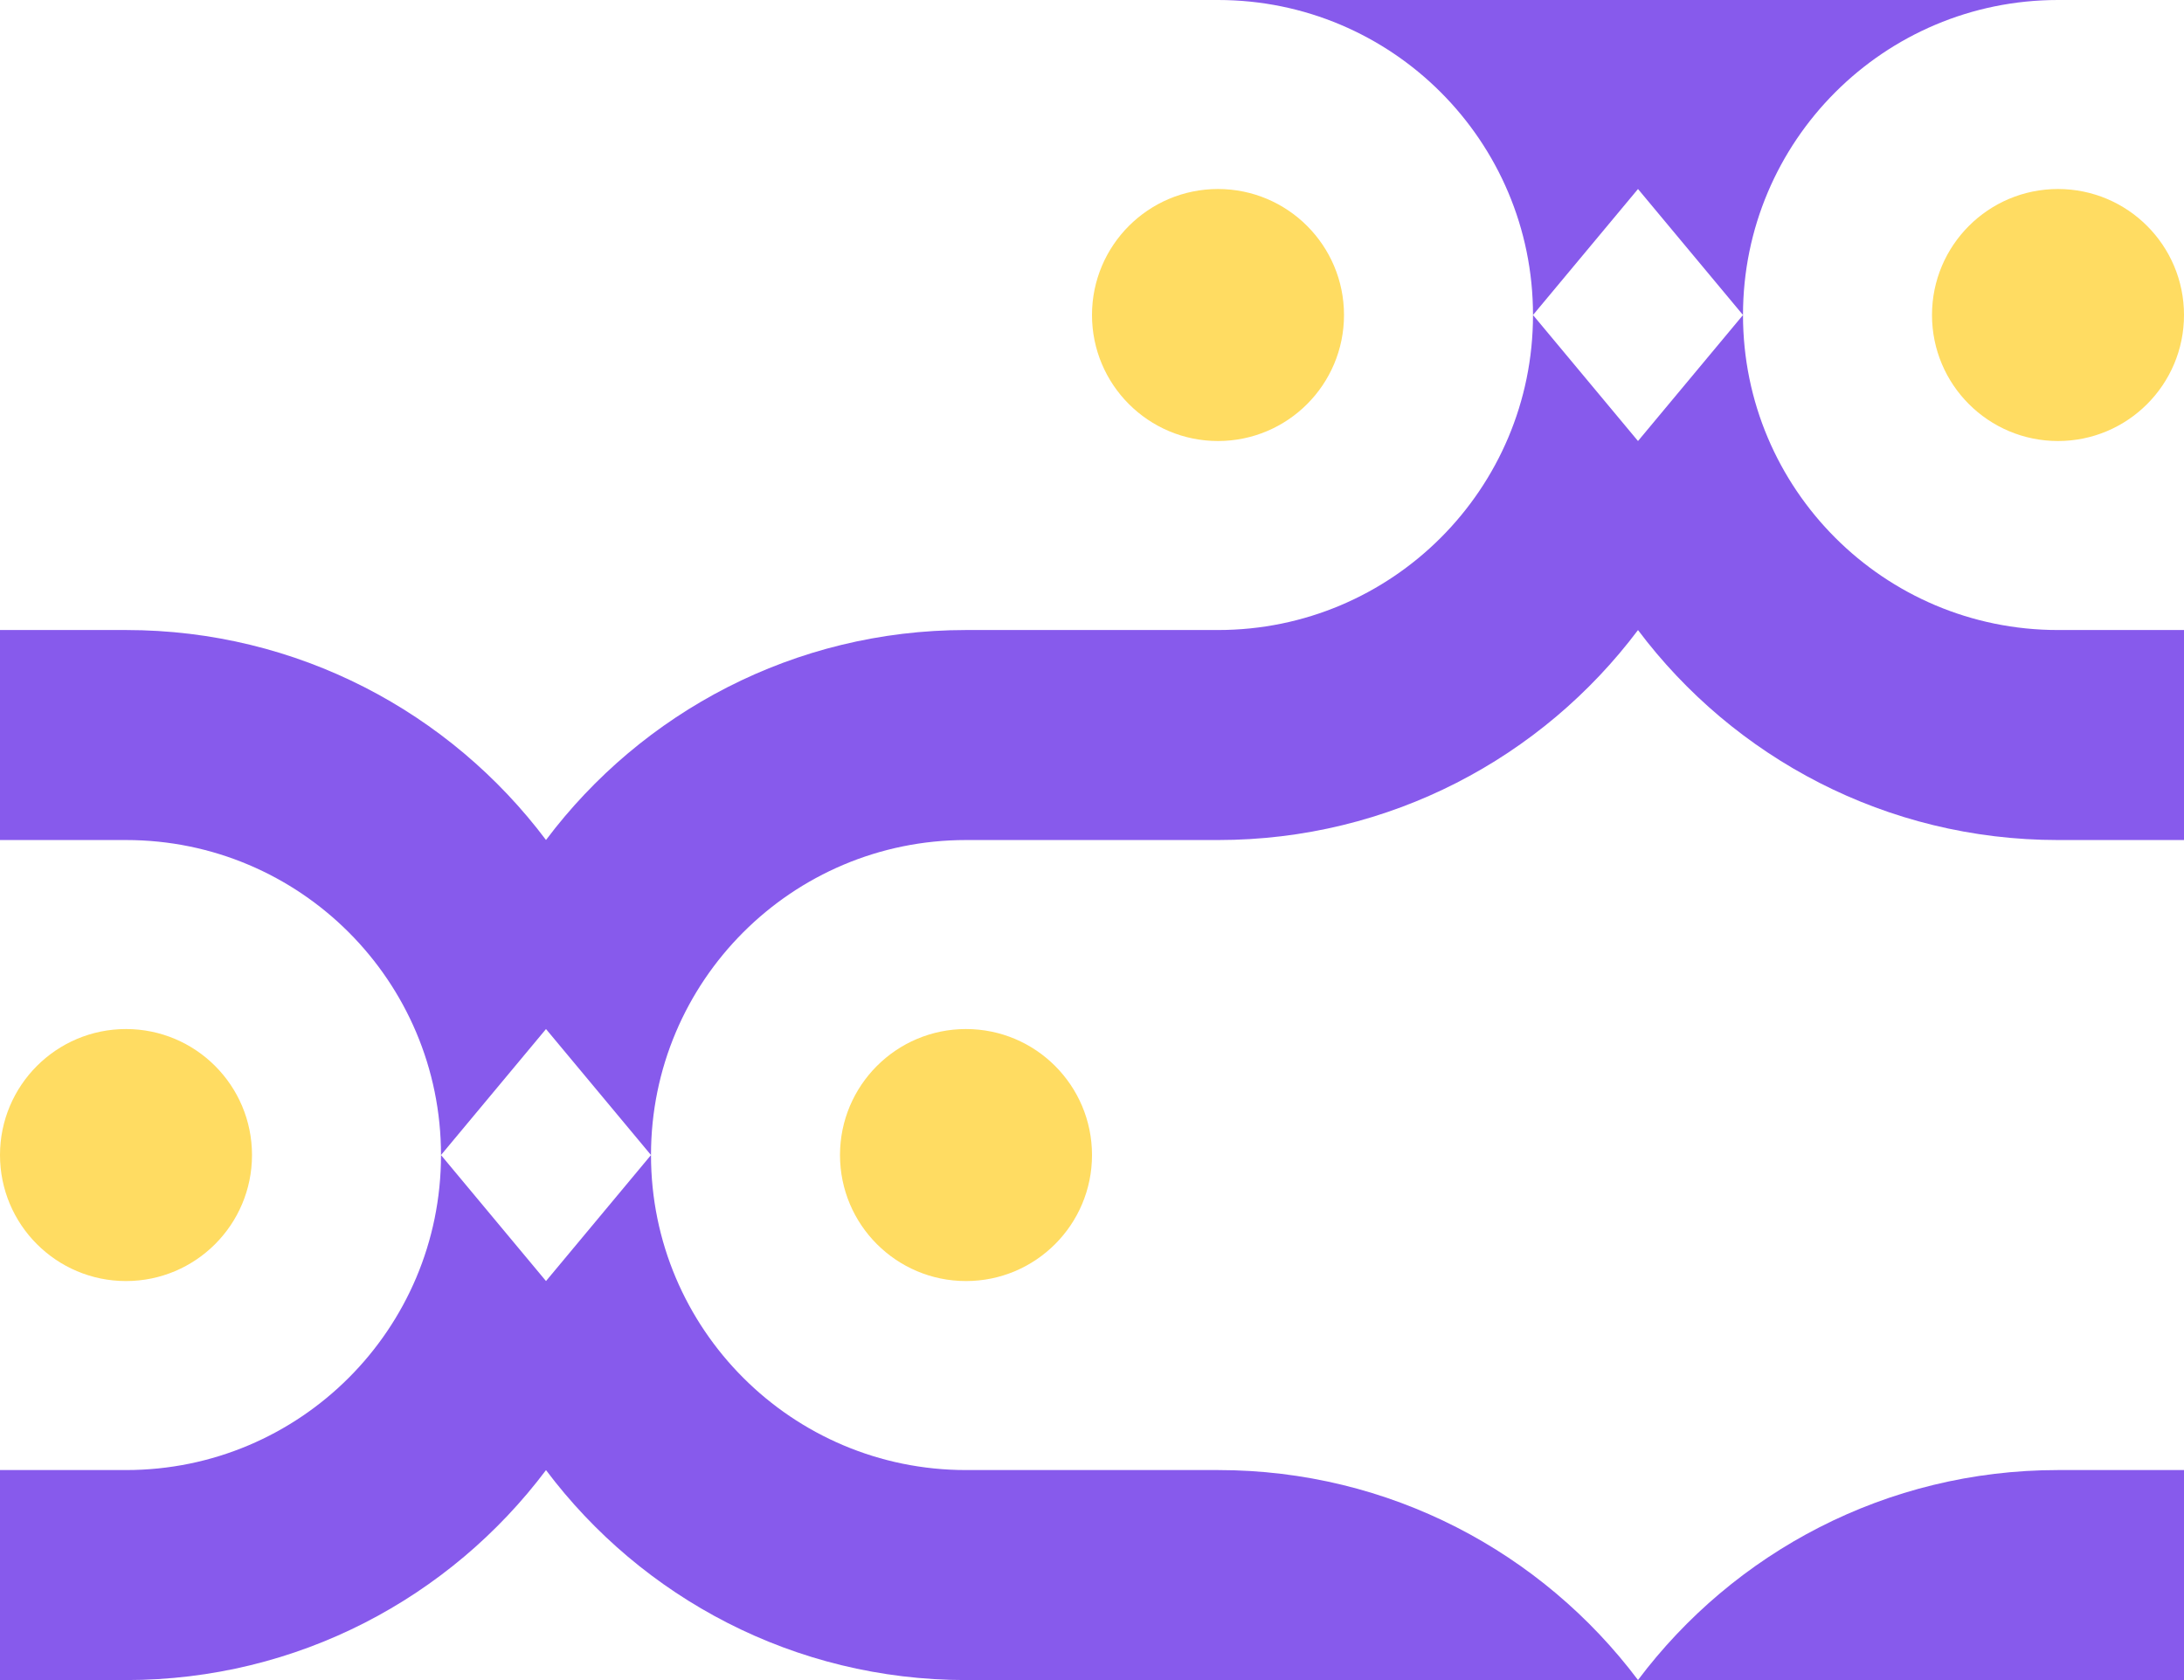 <svg width="91" height="70" viewBox="0 0 91 70" fill="none" xmlns="http://www.w3.org/2000/svg">
<g clip-path="url(#clip0)">
<circle cx="50.75" cy="13.125" r="5.25" fill="#FFDC62"/>
<circle cx="85.75" cy="13.125" r="5.25" fill="#FFDC62"/>
<path d="M45.5 -8.75H50.75C57.906 -8.75 64.259 -5.314 68.25 -0.002C72.241 -5.314 78.594 -8.75 85.75 -8.75H91V5.96046e-07H85.75C78.501 5.96046e-07 72.625 5.876 72.625 13.125L68.25 7.875L63.875 13.125C63.875 5.876 57.999 5.96046e-07 50.75 5.96046e-07H45.5V-8.75Z" fill="#875AEC"/>
<path d="M63.875 13.125L68.25 18.375L72.625 13.125C72.625 20.374 78.501 26.25 85.75 26.25H91V35H85.75C78.594 35 72.241 31.564 68.25 26.252C64.259 31.564 57.906 35 50.75 35H45.5V26.25H50.75C57.999 26.25 63.875 20.374 63.875 13.125Z" fill="#875AEC"/>
<circle cx="5.25" cy="48.125" r="5.25" fill="#FFDC62"/>
<circle cx="40.25" cy="48.125" r="5.25" fill="#FFDC62"/>
<path d="M0 26.25H5.25C12.406 26.25 18.759 29.686 22.75 34.998C26.741 29.686 33.094 26.25 40.25 26.25H45.5V35H40.25C33.001 35 27.125 40.876 27.125 48.125L22.75 42.875L18.375 48.125C18.375 40.876 12.499 35 5.25 35H0V26.25Z" fill="#875AEC"/>
<path d="M18.375 48.125L22.75 53.375L27.125 48.125C27.125 55.374 33.001 61.25 40.25 61.25H45.5V70H40.25C33.094 70 26.741 66.564 22.75 61.252C18.759 66.564 12.406 70 5.25 70H0V61.25H5.25C12.499 61.25 18.375 55.374 18.375 48.125Z" fill="#875AEC"/>
<g clip-path="url(#clip1)">
<path d="M45.5 61.25H50.75C57.906 61.25 64.259 64.686 68.25 69.998C72.241 64.686 78.594 61.25 85.75 61.25H91V70H85.75C78.501 70 72.625 75.876 72.625 83.125L68.25 77.875L63.875 83.125C63.875 75.876 57.999 70 50.75 70H45.5V61.25Z" fill="#875AEC"/>
<path d="M63.875 83.125L68.25 88.375L72.625 83.125C72.625 90.374 78.501 96.25 85.75 96.25H91V105H85.75C78.594 105 72.241 101.564 68.25 96.252C64.259 101.564 57.906 105 50.75 105H45.5V96.25H50.75C57.999 96.25 63.875 90.374 63.875 83.125Z" fill="#875AEC"/>
</g>
</g>
<defs>
<clipPath id="clip0">
<rect width="91" height="70" fill="white"/>
</clipPath>
<clipPath id="clip1">
<rect width="91" height="8.75" fill="white" transform="translate(0 61.25)"/>
</clipPath>
</defs>
</svg>

